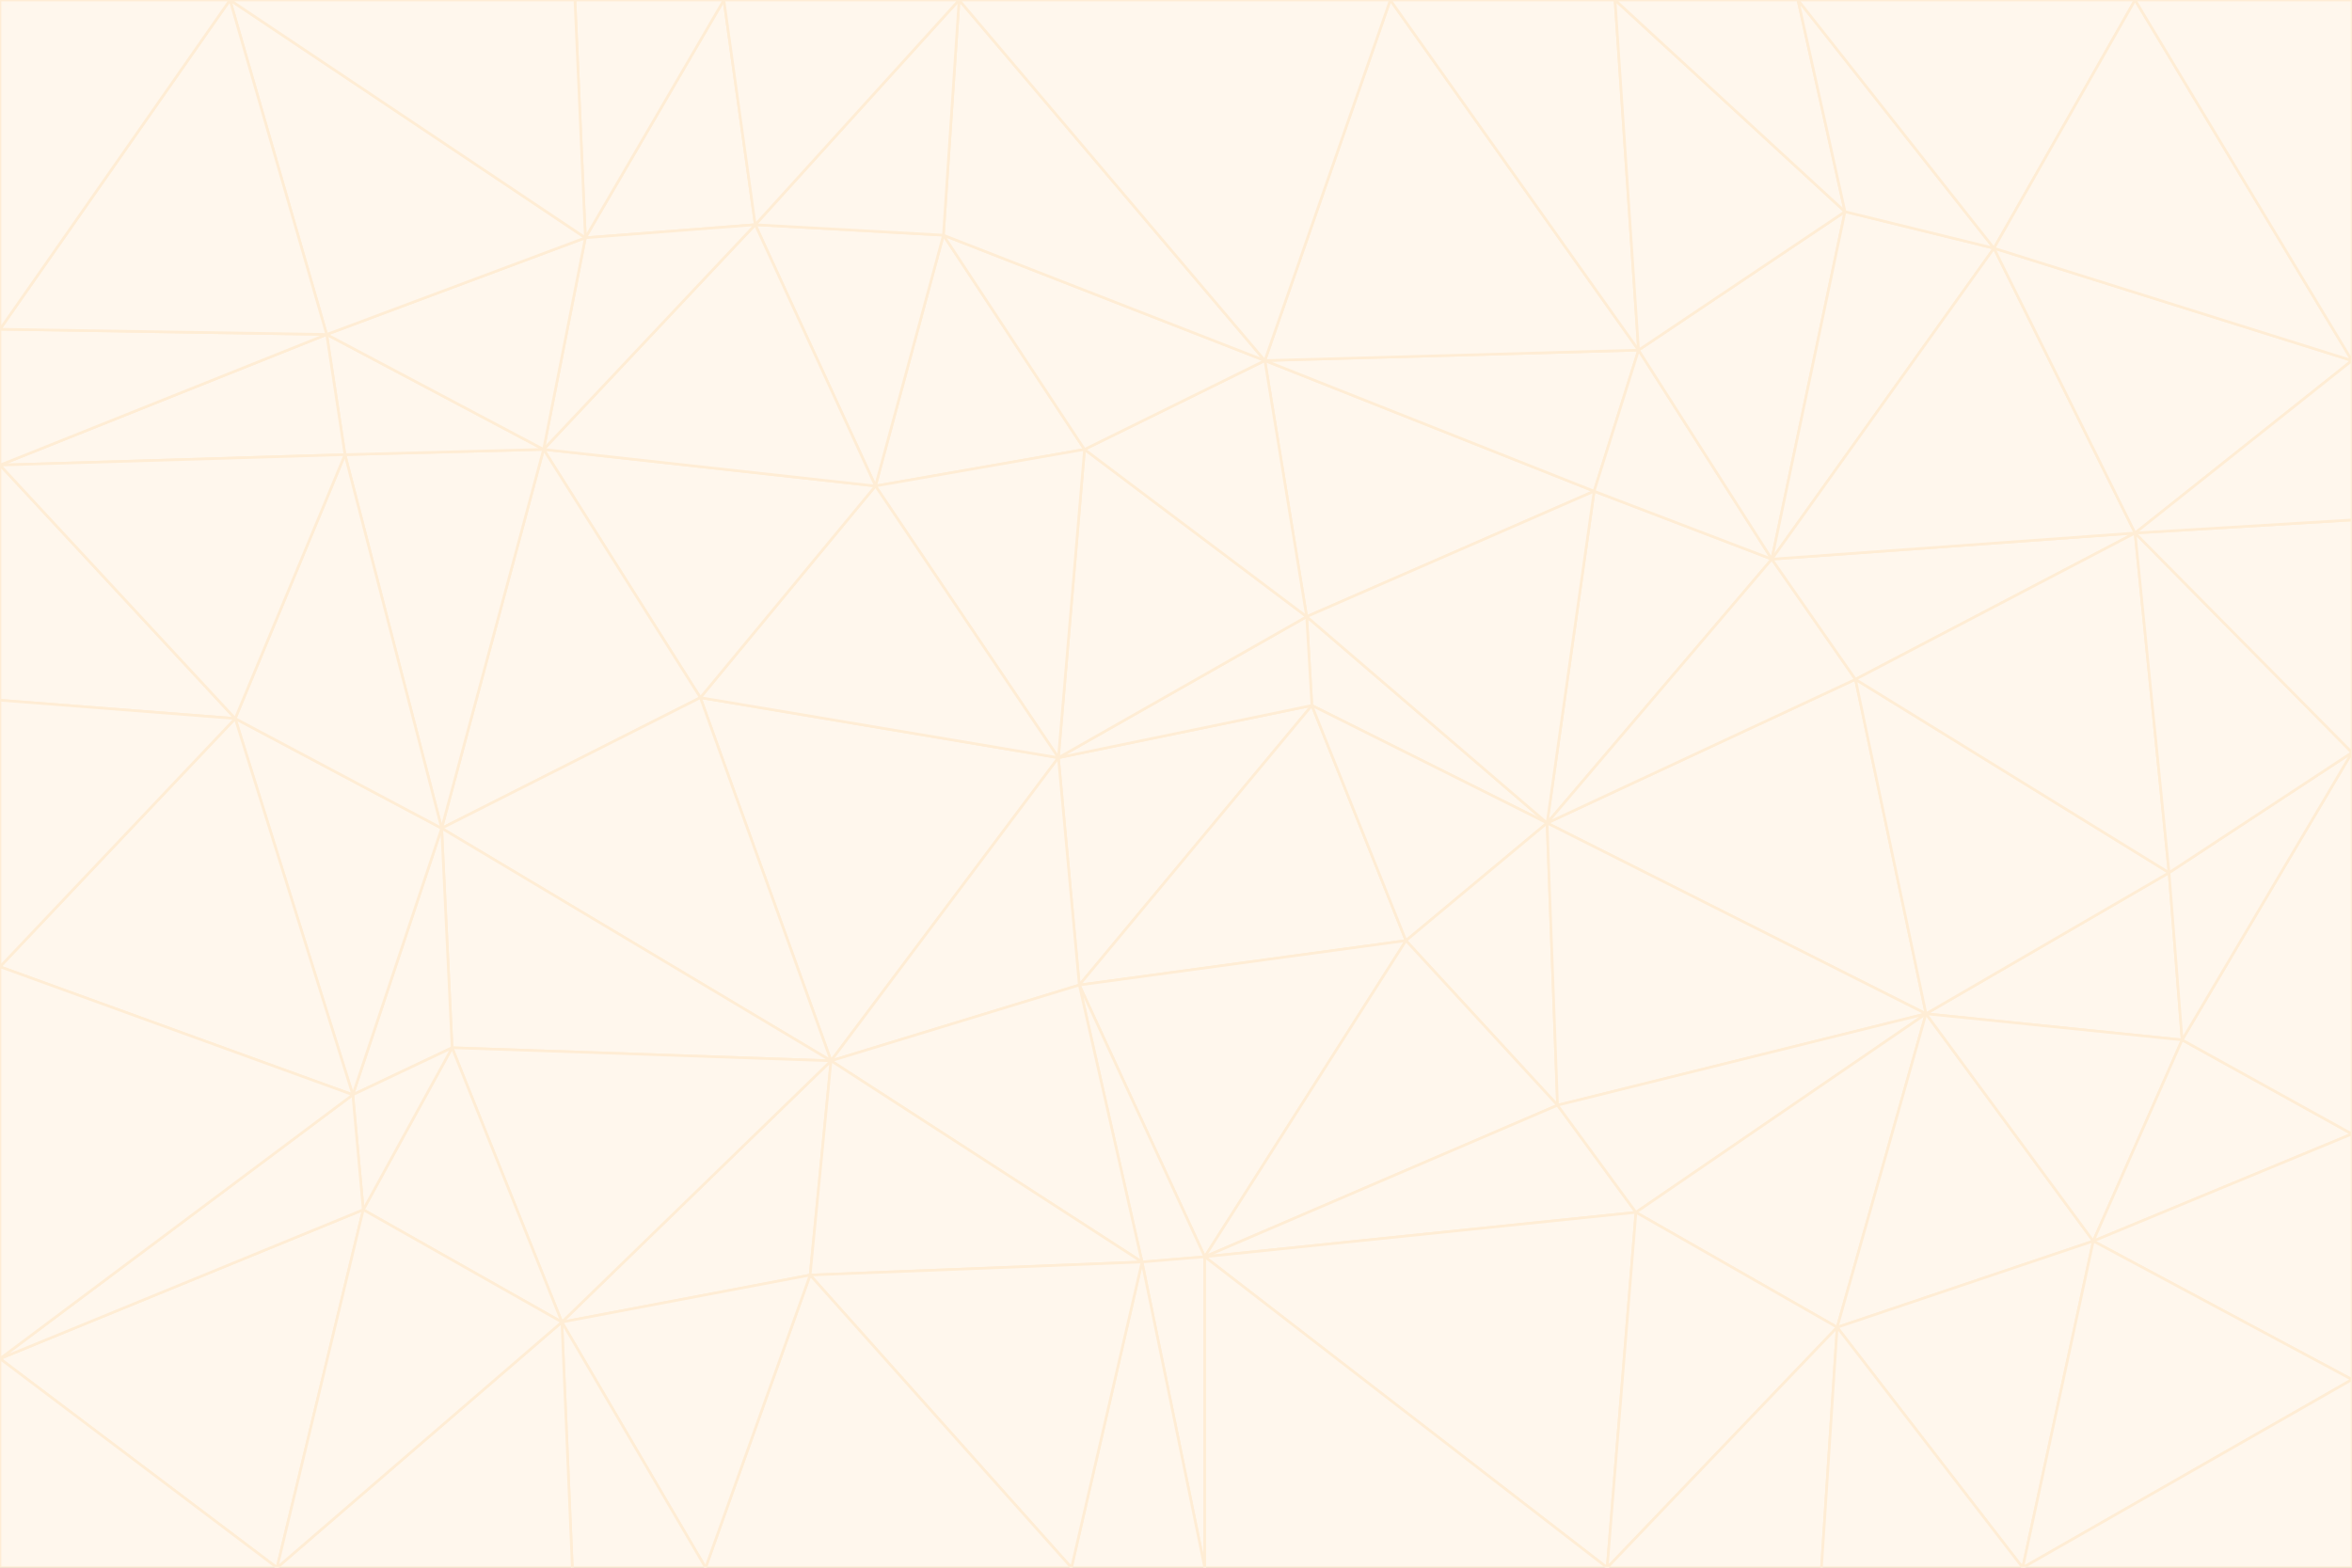 <svg id="visual" viewBox="0 0 900 600" width="900" height="600" xmlns="http://www.w3.org/2000/svg" xmlns:xlink="http://www.w3.org/1999/xlink" version="1.1"><rect x="0" y="0" width="900" height="600" fill="#333333" stroke="none"/><g stroke-width="1" stroke-linejoin="bevel"><path d="M405 290L413 377L502 270Z" fill="#fff7ed" stroke="#ffedd5"></path><path d="M413 377L538 360L502 270Z" fill="#fff7ed" stroke="#ffedd5"></path><path d="M592 315L500 236L502 270Z" fill="#fff7ed" stroke="#ffedd5"></path><path d="M502 270L500 236L405 290Z" fill="#fff7ed" stroke="#ffedd5"></path><path d="M538 360L592 315L502 270Z" fill="#fff7ed" stroke="#ffedd5"></path><path d="M413 377L461 481L538 360Z" fill="#fff7ed" stroke="#ffedd5"></path><path d="M538 360L596 423L592 315Z" fill="#fff7ed" stroke="#ffedd5"></path><path d="M413 377L437 483L461 481Z" fill="#fff7ed" stroke="#ffedd5"></path><path d="M461 481L596 423L538 360Z" fill="#fff7ed" stroke="#ffedd5"></path><path d="M500 236L415 172L405 290Z" fill="#fff7ed" stroke="#ffedd5"></path><path d="M268 267L318 406L405 290Z" fill="#fff7ed" stroke="#ffedd5"></path><path d="M405 290L318 406L413 377Z" fill="#fff7ed" stroke="#ffedd5"></path><path d="M413 377L318 406L437 483Z" fill="#fff7ed" stroke="#ffedd5"></path><path d="M610 188L484 138L500 236Z" fill="#fff7ed" stroke="#ffedd5"></path><path d="M500 236L484 138L415 172Z" fill="#fff7ed" stroke="#ffedd5"></path><path d="M361 90L335 186L415 172Z" fill="#fff7ed" stroke="#ffedd5"></path><path d="M415 172L335 186L405 290Z" fill="#fff7ed" stroke="#ffedd5"></path><path d="M678 214L610 188L592 315Z" fill="#fff7ed" stroke="#ffedd5"></path><path d="M592 315L610 188L500 236Z" fill="#fff7ed" stroke="#ffedd5"></path><path d="M335 186L268 267L405 290Z" fill="#fff7ed" stroke="#ffedd5"></path><path d="M461 481L626 464L596 423Z" fill="#fff7ed" stroke="#ffedd5"></path><path d="M737 388L710 260L592 315Z" fill="#fff7ed" stroke="#ffedd5"></path><path d="M215 506L310 488L318 406Z" fill="#fff7ed" stroke="#ffedd5"></path><path d="M318 406L310 488L437 483Z" fill="#fff7ed" stroke="#ffedd5"></path><path d="M710 260L678 214L592 315Z" fill="#fff7ed" stroke="#ffedd5"></path><path d="M610 188L627 134L484 138Z" fill="#fff7ed" stroke="#ffedd5"></path><path d="M678 214L627 134L610 188Z" fill="#fff7ed" stroke="#ffedd5"></path><path d="M737 388L592 315L596 423Z" fill="#fff7ed" stroke="#ffedd5"></path><path d="M678 214L706 81L627 134Z" fill="#fff7ed" stroke="#ffedd5"></path><path d="M484 138L361 90L415 172Z" fill="#fff7ed" stroke="#ffedd5"></path><path d="M335 186L208 172L268 267Z" fill="#fff7ed" stroke="#ffedd5"></path><path d="M367 0L361 90L484 138Z" fill="#fff7ed" stroke="#ffedd5"></path><path d="M437 483L461 600L461 481Z" fill="#fff7ed" stroke="#ffedd5"></path><path d="M461 481L615 600L626 464Z" fill="#fff7ed" stroke="#ffedd5"></path><path d="M410 600L461 600L437 483Z" fill="#fff7ed" stroke="#ffedd5"></path><path d="M310 488L410 600L437 483Z" fill="#fff7ed" stroke="#ffedd5"></path><path d="M626 464L737 388L596 423Z" fill="#fff7ed" stroke="#ffedd5"></path><path d="M703 508L737 388L626 464Z" fill="#fff7ed" stroke="#ffedd5"></path><path d="M208 172L169 317L268 267Z" fill="#fff7ed" stroke="#ffedd5"></path><path d="M268 267L169 317L318 406Z" fill="#fff7ed" stroke="#ffedd5"></path><path d="M361 90L289 86L335 186Z" fill="#fff7ed" stroke="#ffedd5"></path><path d="M615 600L703 508L626 464Z" fill="#fff7ed" stroke="#ffedd5"></path><path d="M169 317L173 401L318 406Z" fill="#fff7ed" stroke="#ffedd5"></path><path d="M310 488L270 600L410 600Z" fill="#fff7ed" stroke="#ffedd5"></path><path d="M289 86L208 172L335 186Z" fill="#fff7ed" stroke="#ffedd5"></path><path d="M173 401L215 506L318 406Z" fill="#fff7ed" stroke="#ffedd5"></path><path d="M461 600L615 600L461 481Z" fill="#fff7ed" stroke="#ffedd5"></path><path d="M215 506L270 600L310 488Z" fill="#fff7ed" stroke="#ffedd5"></path><path d="M627 134L532 0L484 138Z" fill="#fff7ed" stroke="#ffedd5"></path><path d="M361 90L367 0L289 86Z" fill="#fff7ed" stroke="#ffedd5"></path><path d="M277 0L224 91L289 86Z" fill="#fff7ed" stroke="#ffedd5"></path><path d="M289 86L224 91L208 172Z" fill="#fff7ed" stroke="#ffedd5"></path><path d="M208 172L132 174L169 317Z" fill="#fff7ed" stroke="#ffedd5"></path><path d="M173 401L139 463L215 506Z" fill="#fff7ed" stroke="#ffedd5"></path><path d="M215 506L219 600L270 600Z" fill="#fff7ed" stroke="#ffedd5"></path><path d="M169 317L135 419L173 401Z" fill="#fff7ed" stroke="#ffedd5"></path><path d="M90 275L135 419L169 317Z" fill="#fff7ed" stroke="#ffedd5"></path><path d="M532 0L367 0L484 138Z" fill="#fff7ed" stroke="#ffedd5"></path><path d="M763 95L706 81L678 214Z" fill="#fff7ed" stroke="#ffedd5"></path><path d="M627 134L618 0L532 0Z" fill="#fff7ed" stroke="#ffedd5"></path><path d="M817 204L678 214L710 260Z" fill="#fff7ed" stroke="#ffedd5"></path><path d="M135 419L139 463L173 401Z" fill="#fff7ed" stroke="#ffedd5"></path><path d="M615 600L697 600L703 508Z" fill="#fff7ed" stroke="#ffedd5"></path><path d="M835 398L830 334L737 388Z" fill="#fff7ed" stroke="#ffedd5"></path><path d="M706 81L618 0L627 134Z" fill="#fff7ed" stroke="#ffedd5"></path><path d="M106 600L219 600L215 506Z" fill="#fff7ed" stroke="#ffedd5"></path><path d="M125 128L132 174L208 172Z" fill="#fff7ed" stroke="#ffedd5"></path><path d="M801 475L737 388L703 508Z" fill="#fff7ed" stroke="#ffedd5"></path><path d="M737 388L830 334L710 260Z" fill="#fff7ed" stroke="#ffedd5"></path><path d="M774 600L801 475L703 508Z" fill="#fff7ed" stroke="#ffedd5"></path><path d="M830 334L817 204L710 260Z" fill="#fff7ed" stroke="#ffedd5"></path><path d="M132 174L90 275L169 317Z" fill="#fff7ed" stroke="#ffedd5"></path><path d="M0 520L106 600L139 463Z" fill="#fff7ed" stroke="#ffedd5"></path><path d="M367 0L277 0L289 86Z" fill="#fff7ed" stroke="#ffedd5"></path><path d="M224 91L125 128L208 172Z" fill="#fff7ed" stroke="#ffedd5"></path><path d="M801 475L835 398L737 388Z" fill="#fff7ed" stroke="#ffedd5"></path><path d="M817 204L763 95L678 214Z" fill="#fff7ed" stroke="#ffedd5"></path><path d="M706 81L688 0L618 0Z" fill="#fff7ed" stroke="#ffedd5"></path><path d="M88 0L125 128L224 91Z" fill="#fff7ed" stroke="#ffedd5"></path><path d="M0 178L0 268L90 275Z" fill="#fff7ed" stroke="#ffedd5"></path><path d="M763 95L688 0L706 81Z" fill="#fff7ed" stroke="#ffedd5"></path><path d="M277 0L220 0L224 91Z" fill="#fff7ed" stroke="#ffedd5"></path><path d="M697 600L774 600L703 508Z" fill="#fff7ed" stroke="#ffedd5"></path><path d="M801 475L900 434L835 398Z" fill="#fff7ed" stroke="#ffedd5"></path><path d="M900 434L900 288L835 398Z" fill="#fff7ed" stroke="#ffedd5"></path><path d="M835 398L900 288L830 334Z" fill="#fff7ed" stroke="#ffedd5"></path><path d="M830 334L900 288L817 204Z" fill="#fff7ed" stroke="#ffedd5"></path><path d="M817 204L900 138L763 95Z" fill="#fff7ed" stroke="#ffedd5"></path><path d="M0 520L139 463L135 419Z" fill="#fff7ed" stroke="#ffedd5"></path><path d="M139 463L106 600L215 506Z" fill="#fff7ed" stroke="#ffedd5"></path><path d="M900 528L900 434L801 475Z" fill="#fff7ed" stroke="#ffedd5"></path><path d="M900 288L900 199L817 204Z" fill="#fff7ed" stroke="#ffedd5"></path><path d="M763 95L817 0L688 0Z" fill="#fff7ed" stroke="#ffedd5"></path><path d="M90 275L0 370L135 419Z" fill="#fff7ed" stroke="#ffedd5"></path><path d="M0 268L0 370L90 275Z" fill="#fff7ed" stroke="#ffedd5"></path><path d="M0 178L132 174L125 128Z" fill="#fff7ed" stroke="#ffedd5"></path><path d="M0 178L90 275L132 174Z" fill="#fff7ed" stroke="#ffedd5"></path><path d="M900 199L900 138L817 204Z" fill="#fff7ed" stroke="#ffedd5"></path><path d="M774 600L900 528L801 475Z" fill="#fff7ed" stroke="#ffedd5"></path><path d="M900 138L817 0L763 95Z" fill="#fff7ed" stroke="#ffedd5"></path><path d="M0 126L0 178L125 128Z" fill="#fff7ed" stroke="#ffedd5"></path><path d="M220 0L88 0L224 91Z" fill="#fff7ed" stroke="#ffedd5"></path><path d="M0 370L0 520L135 419Z" fill="#fff7ed" stroke="#ffedd5"></path><path d="M88 0L0 126L125 128Z" fill="#fff7ed" stroke="#ffedd5"></path><path d="M774 600L900 600L900 528Z" fill="#fff7ed" stroke="#ffedd5"></path><path d="M0 520L0 600L106 600Z" fill="#fff7ed" stroke="#ffedd5"></path><path d="M900 138L900 0L817 0Z" fill="#fff7ed" stroke="#ffedd5"></path><path d="M88 0L0 0L0 126Z" fill="#fff7ed" stroke="#ffedd5"></path></g></svg>